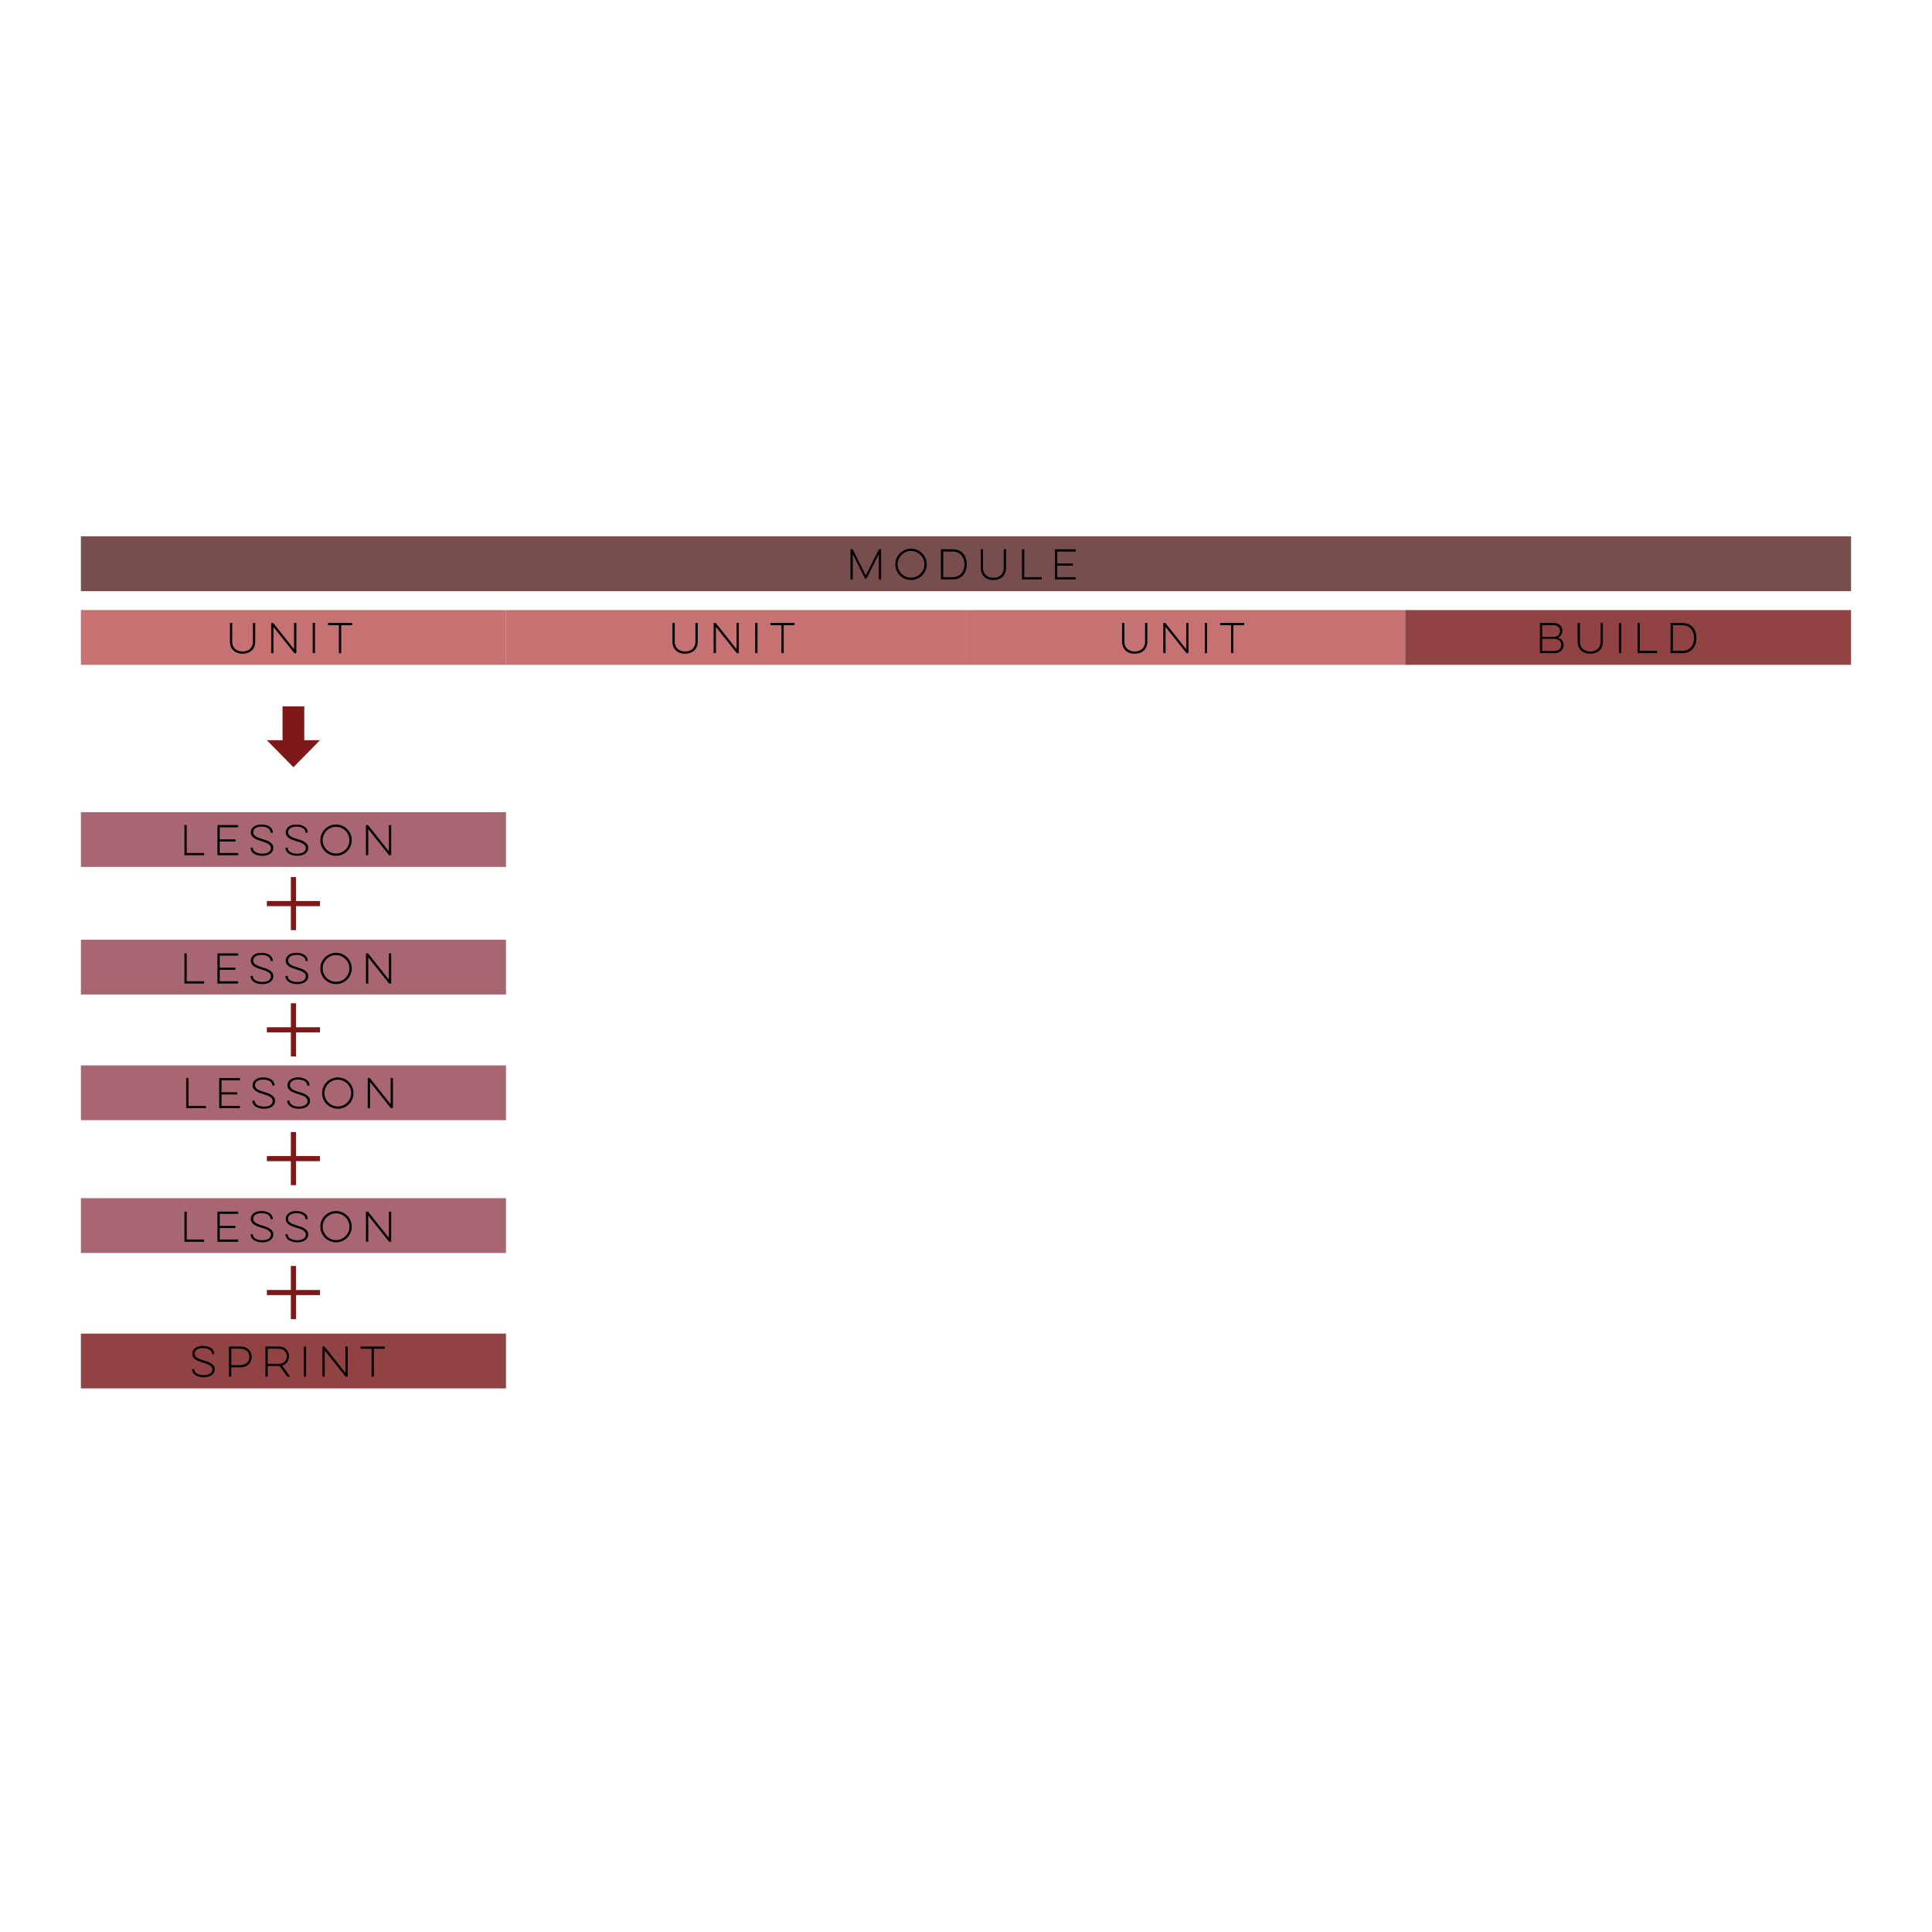 <svg width="1074" height="1074" viewBox="0 0 1074 1074" fill="none" xmlns="http://www.w3.org/2000/svg">
<g id="lambda 1">
<g id="Module">
<g id="Module1">
<path id="Vector" d="M1029 298.162H44.968V328.618H1029V298.162Z" fill="#774D4D"/>
</g>
<g id="Group">
<g id="Group_2">
<path id="Vector_2" d="M472.792 322.094V305.34H473.995L481.298 319.861L488.601 305.34H489.804V322.094H488.537V308.004L481.728 321.557H480.847L474.059 308.047V322.094H472.792Z" fill="black"/>
</g>
<g id="Group_3">
<path id="Vector_3" d="M497.702 313.712C497.702 312.509 497.938 311.37 498.389 310.318C498.84 309.265 499.463 308.363 500.258 307.568C501.053 306.774 501.976 306.151 503.05 305.7C504.103 305.249 505.241 305.012 506.444 305.012C507.647 305.012 508.785 305.249 509.838 305.7C510.89 306.151 511.814 306.774 512.609 307.568C513.404 308.363 514.027 309.265 514.478 310.318C514.929 311.37 515.165 312.509 515.165 313.712C515.165 314.915 514.929 316.053 514.478 317.106C514.027 318.158 513.404 319.082 512.609 319.876C511.814 320.65 510.89 321.273 509.838 321.724C508.785 322.175 507.647 322.411 506.444 322.411C505.241 322.411 504.103 322.175 503.05 321.724C501.976 321.273 501.053 320.65 500.258 319.876C499.463 319.082 498.84 318.158 498.389 317.106C497.938 316.053 497.702 314.915 497.702 313.712ZM498.991 313.712C498.991 314.743 499.184 315.709 499.57 316.612C499.979 317.514 500.516 318.308 501.181 318.974C501.847 319.64 502.642 320.177 503.544 320.564C504.446 320.95 505.413 321.144 506.444 321.144C507.454 321.144 508.42 320.95 509.322 320.564C510.225 320.177 511.019 319.64 511.685 318.974C512.351 318.308 512.888 317.514 513.296 316.612C513.683 315.709 513.876 314.743 513.876 313.712C513.876 312.702 513.683 311.736 513.296 310.833C512.888 309.931 512.351 309.136 511.685 308.471C511.019 307.805 510.225 307.268 509.322 306.86C508.42 306.473 507.454 306.28 506.444 306.28C505.413 306.28 504.446 306.473 503.544 306.86C502.642 307.268 501.847 307.805 501.181 308.471C500.516 309.136 499.979 309.931 499.57 310.833C499.184 311.736 498.991 312.702 498.991 313.712Z" fill="black"/>
</g>
<g id="Group_4">
<path id="Vector_4" d="M523.07 305.34H529.622C530.889 305.34 532.027 305.555 532.994 305.984C533.961 306.436 534.777 307.016 535.443 307.767C536.087 308.541 536.581 309.421 536.903 310.431C537.247 311.44 537.419 312.536 537.419 313.717C537.419 314.899 537.247 315.994 536.903 317.025C536.581 318.035 536.087 318.915 535.443 319.667C534.777 320.419 533.961 321.02 532.994 321.45C532.027 321.88 530.889 322.094 529.622 322.094H523.07V305.34ZM524.338 306.586V320.849H529.557C530.61 320.849 531.555 320.655 532.371 320.29C533.187 319.925 533.875 319.431 534.433 318.787C534.992 318.164 535.421 317.412 535.722 316.531C536.001 315.672 536.152 314.727 536.152 313.717C536.152 312.708 536.001 311.763 535.722 310.882C535.421 310.023 534.992 309.271 534.433 308.648C533.875 308.004 533.187 307.488 532.371 307.123C531.555 306.758 530.61 306.586 529.557 306.586H524.338Z" fill="black"/>
</g>
<g id="Group_5">
<path id="Vector_5" d="M559.242 305.34V315.758C559.242 316.703 559.092 317.584 558.791 318.4C558.49 319.195 558.039 319.904 557.459 320.483C556.858 321.085 556.127 321.557 555.247 321.901C554.366 322.245 553.356 322.417 552.218 322.417C551.079 322.417 550.07 322.245 549.189 321.901C548.309 321.557 547.578 321.085 546.998 320.483C546.397 319.904 545.946 319.195 545.645 318.4C545.344 317.584 545.194 316.703 545.194 315.758V305.34H546.461V315.715C546.461 316.51 546.59 317.219 546.848 317.884C547.084 318.55 547.449 319.13 547.943 319.624C548.437 320.118 549.039 320.483 549.748 320.763C550.457 321.042 551.294 321.171 552.218 321.171C553.163 321.171 554.001 321.042 554.71 320.763C555.418 320.483 556.02 320.118 556.492 319.624C556.986 319.13 557.352 318.55 557.609 317.884C557.846 317.219 557.975 316.51 557.975 315.715V305.34H559.242Z" fill="black"/>
</g>
<g id="Group_6">
<path id="Vector_6" d="M568.104 305.34H569.372V320.849H579.059V322.094H568.104V305.34Z" fill="black"/>
</g>
<g id="Group_7">
<path id="Vector_7" d="M586.459 305.34H597.972V306.586H587.726V313.266H596.447V314.469H587.726V320.849H597.972V322.094H586.459V305.34Z" fill="black"/>
</g>
</g>
</g>
<g id="ModuleBD">
<g id="Unit">
<path id="Vector_8" d="M281.262 339.132H44.968V369.588H281.262V339.132Z" fill="#C77272"/>
</g>
<g id="Group_8">
<g id="Group_9">
<path id="Vector_9" d="M141.874 346.31V356.728C141.874 357.673 141.723 358.554 141.423 359.37C141.122 360.165 140.671 360.873 140.091 361.453C139.49 362.055 138.759 362.527 137.879 362.871C136.998 363.215 135.988 363.387 134.85 363.387C133.711 363.387 132.702 363.215 131.821 362.871C130.941 362.527 130.21 362.055 129.63 361.453C129.029 360.873 128.578 360.165 128.277 359.37C127.976 358.554 127.826 357.673 127.826 356.728V346.31H129.093V356.685C129.093 357.48 129.222 358.188 129.48 358.854C129.716 359.52 130.081 360.1 130.575 360.594C131.069 361.088 131.671 361.453 132.38 361.733C133.089 362.012 133.926 362.141 134.85 362.141C135.795 362.141 136.633 362.012 137.342 361.733C138.05 361.453 138.652 361.088 139.124 360.594C139.618 360.1 139.984 359.52 140.241 358.854C140.478 358.188 140.607 357.48 140.607 356.685V346.31H141.874Z" fill="black"/>
</g>
<g id="Group_10">
<path id="Vector_10" d="M150.736 363.064V346.31H151.875L163.474 360.895V346.31H164.741V363.064H163.603L152.004 348.501V363.064H150.736Z" fill="black"/>
</g>
<g id="Group_11">
<path id="Vector_11" d="M175.111 346.31H173.843V363.064H175.111V346.31Z" fill="black"/>
</g>
<g id="Group_12">
<path id="Vector_12" d="M182.365 346.31H195.726V347.556H189.668V363.064H188.401V347.556H182.365V346.31Z" fill="black"/>
</g>
</g>
<g id="Unit1">
<path id="Vector_13" d="M536.972 339.132H281.25V369.588H536.972V339.132Z" fill="#C77272"/>
</g>
<g id="Group_13">
<g id="Group_14">
<path id="Vector_14" d="M387.857 346.31V356.728C387.857 357.673 387.706 358.554 387.406 359.37C387.105 360.165 386.654 360.873 386.074 361.453C385.473 362.055 384.742 362.527 383.862 362.871C382.981 363.215 381.971 363.387 380.833 363.387C379.694 363.387 378.685 363.215 377.804 362.871C376.923 362.527 376.193 362.055 375.613 361.453C375.012 360.873 374.561 360.165 374.26 359.37C373.959 358.554 373.809 357.673 373.809 356.728V346.31H375.076V356.685C375.076 357.48 375.205 358.188 375.463 358.854C375.699 359.52 376.064 360.1 376.558 360.594C377.052 361.088 377.654 361.453 378.363 361.733C379.071 362.012 379.909 362.141 380.833 362.141C381.778 362.141 382.616 362.012 383.325 361.733C384.033 361.453 384.635 361.088 385.107 360.594C385.601 360.1 385.967 359.52 386.224 358.854C386.461 358.188 386.589 357.48 386.589 356.685V346.31H387.857Z" fill="black"/>
</g>
<g id="Group_15">
<path id="Vector_15" d="M396.719 363.064V346.31H397.858L409.457 360.895V346.31H410.724V363.064H409.586L397.987 348.501V363.064H396.719Z" fill="black"/>
</g>
<g id="Group_16">
<path id="Vector_16" d="M421.094 346.31H419.826V363.064H421.094V346.31Z" fill="black"/>
</g>
<g id="Group_17">
<path id="Vector_17" d="M428.348 346.31H441.709V347.556H435.651V363.064H434.384V347.556H428.348V346.31Z" fill="black"/>
</g>
</g>
<g id="Unit2">
<path id="Vector_18" d="M781.17 339.132H537V369.588H781.17V339.132Z" fill="#C77272"/>
</g>
<g id="Group_18">
<g id="Group_19">
<path id="Vector_19" d="M637.806 346.31V356.728C637.806 357.673 637.655 358.554 637.355 359.37C637.054 360.165 636.603 360.873 636.023 361.453C635.421 362.055 634.691 362.527 633.81 362.871C632.93 363.215 631.92 363.387 630.782 363.387C629.643 363.387 628.634 363.215 627.753 362.871C626.872 362.527 626.142 362.055 625.562 361.453C624.961 360.873 624.51 360.165 624.209 359.37C623.908 358.554 623.758 357.673 623.758 356.728V346.31H625.025V356.685C625.025 357.48 625.154 358.188 625.412 358.854C625.648 359.52 626.013 360.1 626.507 360.594C627.001 361.088 627.603 361.453 628.312 361.733C629.02 362.012 629.858 362.141 630.782 362.141C631.727 362.141 632.565 362.012 633.273 361.733C633.982 361.453 634.584 361.088 635.056 360.594C635.55 360.1 635.915 359.52 636.173 358.854C636.409 358.188 636.538 357.48 636.538 356.685V346.31H637.806Z" fill="black"/>
</g>
<g id="Group_20">
<path id="Vector_20" d="M646.668 363.064V346.31H647.807L659.406 360.895V346.31H660.673V363.064H659.535L647.935 348.501V363.064H646.668Z" fill="black"/>
</g>
<g id="Group_21">
<path id="Vector_21" d="M671.042 346.31H669.775V363.064H671.042V346.31Z" fill="black"/>
</g>
<g id="Group_22">
<path id="Vector_22" d="M678.297 346.31H691.657V347.556H685.6V363.064H684.333V347.556H678.297V346.31Z" fill="black"/>
</g>
</g>
<g id="Unit3">
<path id="Vector_23" d="M1028.99 339.132H781.148V369.588H1028.99V339.132Z" fill="#914242"/>
</g>
<g id="Group_23">
<g id="Group_24">
<path id="Vector_24" d="M856.04 346.31H863.601C864.418 346.31 865.126 346.417 865.749 346.675C866.351 346.911 866.866 347.212 867.274 347.599C867.683 348.007 868.005 348.458 868.22 348.973C868.413 349.51 868.52 350.047 868.52 350.627C868.52 351.508 868.284 352.281 867.833 352.969C867.382 353.656 866.759 354.172 865.986 354.494C866.974 354.795 867.768 355.31 868.348 356.04C868.928 356.792 869.208 357.63 869.208 358.596C869.208 359.198 869.1 359.778 868.864 360.315C868.628 360.852 868.305 361.324 867.897 361.733C867.468 362.141 866.952 362.463 866.351 362.699C865.749 362.935 865.083 363.064 864.332 363.064H856.04V346.31ZM857.308 355.117V361.883H864.224C864.804 361.883 865.32 361.797 865.771 361.604C866.222 361.41 866.609 361.174 866.931 360.852C867.253 360.53 867.489 360.165 867.661 359.756C867.833 359.348 867.919 358.919 867.919 358.468C867.919 358.017 867.833 357.608 867.661 357.2C867.489 356.792 867.253 356.448 866.931 356.126C866.609 355.826 866.222 355.589 865.771 355.396C865.32 355.203 864.804 355.117 864.224 355.117H857.308ZM857.308 347.513V354.043H863.881C864.396 354.043 864.869 353.957 865.277 353.763C865.685 353.592 866.029 353.355 866.329 353.033C866.609 352.732 866.845 352.389 866.995 351.981C867.146 351.594 867.231 351.186 867.231 350.756C867.231 350.327 867.146 349.919 866.995 349.532C866.845 349.145 866.609 348.802 866.308 348.501C865.986 348.2 865.599 347.964 865.148 347.771C864.697 347.599 864.16 347.513 863.537 347.513H857.308Z" fill="black"/>
</g>
<g id="Group_25">
<path id="Vector_25" d="M891.065 346.31V356.728C891.065 357.673 890.915 358.554 890.614 359.37C890.313 360.165 889.862 360.873 889.282 361.453C888.681 362.055 887.95 362.527 887.07 362.871C886.189 363.215 885.179 363.387 884.041 363.387C882.903 363.387 881.893 363.215 881.012 362.871C880.132 362.527 879.401 362.055 878.821 361.453C878.22 360.873 877.769 360.165 877.468 359.37C877.167 358.554 877.017 357.673 877.017 356.728V346.31H878.284V356.685C878.284 357.48 878.413 358.188 878.671 358.854C878.907 359.52 879.272 360.1 879.766 360.594C880.261 361.088 880.862 361.453 881.571 361.733C882.28 362.012 883.117 362.141 884.041 362.141C884.986 362.141 885.824 362.012 886.533 361.733C887.242 361.453 887.843 361.088 888.316 360.594C888.81 360.1 889.175 359.52 889.432 358.854C889.669 358.188 889.798 357.48 889.798 356.685V346.31H891.065Z" fill="black"/>
</g>
<g id="Group_26">
<path id="Vector_26" d="M901.227 346.31H899.96V363.064H901.227V346.31Z" fill="black"/>
</g>
<g id="Group_27">
<path id="Vector_27" d="M910.285 346.31H911.552V361.818H921.239V363.064H910.285V346.31Z" fill="black"/>
</g>
<g id="Group_28">
<path id="Vector_28" d="M928.672 346.31H935.223C936.491 346.31 937.629 346.525 938.596 346.954C939.562 347.405 940.378 347.985 941.044 348.737C941.689 349.51 942.183 350.391 942.505 351.401C942.849 352.41 943.02 353.506 943.02 354.687C943.02 355.869 942.849 356.964 942.505 357.995C942.183 359.005 941.689 359.885 941.044 360.637C940.378 361.389 939.562 361.99 938.596 362.42C937.629 362.85 936.491 363.064 935.223 363.064H928.672V346.31ZM929.939 347.556V361.818H935.159C936.211 361.818 937.156 361.625 937.973 361.26C938.789 360.895 939.476 360.401 940.035 359.756C940.593 359.133 941.023 358.382 941.324 357.501C941.603 356.642 941.753 355.697 941.753 354.687C941.753 353.678 941.603 352.732 941.324 351.852C941.023 350.993 940.593 350.241 940.035 349.618C939.476 348.973 938.789 348.458 937.973 348.093C937.156 347.728 936.211 347.556 935.159 347.556H929.939Z" fill="black"/>
</g>
</g>
</g>
<g id="UnitBD">
<g id="Unit4">
<path id="Vector_29" d="M281.262 451.488H44.968V481.943H281.262V451.488Z" fill="#A76672"/>
</g>
<g id="Unit5">
<path id="Vector_30" d="M281.262 741.358H44.968V771.813H281.262V741.358Z" fill="#914242"/>
</g>
<g id="Unit6">
<path id="Vector_31" d="M281.262 522.382H44.968V552.838H281.262V522.382Z" fill="#A76672"/>
</g>
<g id="Add">
<path id="Vector_32" fill-rule="evenodd" clip-rule="evenodd" d="M148.344 500.88H161.682V487.541H164.54V500.88H177.879V503.738H164.54V517.076H161.682V503.738H148.344V500.88Z" fill="#7F1919"/>
</g>
<g id="Unit7">
<path id="Vector_33" d="M281.262 592.26H44.968V622.716H281.262V592.26Z" fill="#A76672"/>
</g>
<g id="Add1">
<path id="Vector_34" fill-rule="evenodd" clip-rule="evenodd" d="M148.344 571.053H161.682V557.714H164.54V571.053H177.879V573.911H164.54V587.249H161.682V573.911H148.344V571.053Z" fill="#7F1919"/>
</g>
<g id="Unit8">
<path id="Vector_35" d="M281.262 666.071H44.968V696.527H281.262V666.071Z" fill="#A76672"/>
</g>
<g id="Add2">
<path id="Vector_36" fill-rule="evenodd" clip-rule="evenodd" d="M148.344 642.635H161.682V629.297H164.54V642.635H177.879V645.493H164.54V658.832H161.682V645.493H148.344V642.635Z" fill="#7F1919"/>
</g>
<g id="Add3">
<path id="Vector_37" fill-rule="evenodd" clip-rule="evenodd" d="M148.344 717.102H161.682V703.764H164.54V717.102H177.879V719.96H164.54V733.299H161.682V719.96H148.344V717.102Z" fill="#7F1919"/>
</g>
<g id="Forward  small">
<path id="Vector_38" d="M163.107 426.519L177.875 411.483H169.148V392.688H157.066V411.483H148.34L163.107 426.519Z" fill="#7F1919"/>
</g>
<g id="Group_29">
<g id="Group_30">
<path id="Vector_39" d="M102.523 458.666H103.79V474.174H113.478V475.42H102.523V458.666Z" fill="black"/>
</g>
<g id="Group_31">
<path id="Vector_40" d="M120.877 458.666H132.391V459.911H122.145V466.592H130.866V467.795H122.145V474.174H132.391V475.42H120.877V458.666Z" fill="black"/>
</g>
<g id="Group_32">
<path id="Vector_41" d="M140.543 471.226V471.312C140.543 471.784 140.672 472.214 140.908 472.601C141.145 473.009 141.51 473.352 141.961 473.632C142.412 473.911 142.971 474.147 143.615 474.319C144.259 474.469 144.99 474.555 145.806 474.555C147.374 474.555 148.555 474.255 149.372 473.675C150.188 473.095 150.596 472.343 150.596 471.441C150.596 470.904 150.467 470.431 150.188 470.044C149.909 469.658 149.522 469.314 149.049 469.035C148.577 468.756 148.018 468.498 147.395 468.262C146.773 468.047 146.107 467.832 145.398 467.617C144.71 467.402 144.023 467.166 143.314 466.908C142.605 466.672 141.982 466.35 141.403 465.985C140.823 465.62 140.35 465.169 139.985 464.653C139.62 464.116 139.426 463.472 139.426 462.72C139.426 462.054 139.555 461.452 139.856 460.915C140.135 460.378 140.522 459.927 141.037 459.541C141.553 459.154 142.176 458.853 142.928 458.639C143.658 458.445 144.474 458.338 145.376 458.338C146.3 458.338 147.138 458.445 147.911 458.66C148.684 458.875 149.35 459.176 149.909 459.562C150.446 459.949 150.875 460.4 151.197 460.937C151.498 461.474 151.648 462.054 151.648 462.677V462.87H150.403V462.763C150.403 462.29 150.295 461.861 150.059 461.452C149.823 461.066 149.5 460.722 149.071 460.443C148.62 460.164 148.104 459.927 147.481 459.756C146.837 459.605 146.15 459.519 145.376 459.519C143.873 459.519 142.734 459.82 141.94 460.4C141.145 460.98 140.758 461.732 140.758 462.634C140.758 463.171 140.887 463.643 141.166 464.009C141.424 464.374 141.789 464.717 142.24 464.997C142.691 465.276 143.228 465.534 143.83 465.748C144.431 465.963 145.076 466.178 145.763 466.393C146.429 466.586 147.138 466.822 147.868 467.059C148.598 467.317 149.264 467.639 149.866 468.025C150.467 468.391 150.961 468.842 151.369 469.379C151.756 469.916 151.949 470.581 151.949 471.376C151.949 472.042 151.799 472.622 151.498 473.159C151.219 473.696 150.811 474.169 150.274 474.534C149.737 474.92 149.092 475.221 148.341 475.414C147.589 475.629 146.73 475.737 145.806 475.737C144.839 475.737 143.98 475.629 143.164 475.414C142.391 475.2 141.703 474.899 141.123 474.512C140.543 474.126 140.114 473.675 139.792 473.138C139.469 472.601 139.297 472.021 139.297 471.398V471.226H140.543Z" fill="black"/>
</g>
<g id="Group_33">
<path id="Vector_42" d="M159.947 471.226V471.312C159.947 471.784 160.076 472.214 160.312 472.601C160.548 473.009 160.913 473.352 161.364 473.632C161.815 473.911 162.374 474.147 163.018 474.319C163.663 474.469 164.393 474.555 165.209 474.555C166.777 474.555 167.959 474.255 168.775 473.675C169.591 473.095 169.999 472.343 169.999 471.441C169.999 470.904 169.87 470.431 169.591 470.044C169.312 469.658 168.925 469.314 168.453 469.035C167.98 468.756 167.422 468.498 166.799 468.262C166.176 468.047 165.51 467.832 164.801 467.617C164.114 467.402 163.426 467.166 162.718 466.908C162.009 466.672 161.386 466.35 160.806 465.985C160.226 465.62 159.753 465.169 159.388 464.653C159.023 464.116 158.83 463.472 158.83 462.72C158.83 462.054 158.959 461.452 159.259 460.915C159.539 460.378 159.925 459.927 160.441 459.541C160.956 459.154 161.579 458.853 162.331 458.639C163.061 458.445 163.877 458.338 164.78 458.338C165.703 458.338 166.541 458.445 167.314 458.66C168.088 458.875 168.753 459.176 169.312 459.562C169.849 459.949 170.279 460.4 170.601 460.937C170.901 461.474 171.052 462.054 171.052 462.677V462.87H169.806V462.763C169.806 462.29 169.699 461.861 169.462 461.452C169.226 461.066 168.904 460.722 168.474 460.443C168.023 460.164 167.508 459.927 166.885 459.756C166.24 459.605 165.553 459.519 164.78 459.519C163.276 459.519 162.138 459.82 161.343 460.4C160.548 460.98 160.161 461.732 160.161 462.634C160.161 463.171 160.29 463.643 160.57 464.009C160.827 464.374 161.192 464.717 161.644 464.997C162.095 465.276 162.632 465.534 163.233 465.748C163.835 465.963 164.479 466.178 165.166 466.393C165.832 466.586 166.541 466.822 167.271 467.059C168.002 467.317 168.668 467.639 169.269 468.025C169.87 468.391 170.364 468.842 170.773 469.379C171.159 469.916 171.353 470.581 171.353 471.376C171.353 472.042 171.202 472.622 170.901 473.159C170.622 473.696 170.214 474.169 169.677 474.534C169.14 474.92 168.496 475.221 167.744 475.414C166.992 475.629 166.133 475.737 165.209 475.737C164.243 475.737 163.383 475.629 162.567 475.414C161.794 475.2 161.107 474.899 160.527 474.512C159.947 474.126 159.517 473.675 159.195 473.138C158.873 472.601 158.701 472.021 158.701 471.398V471.226H159.947Z" fill="black"/>
</g>
<g id="Group_34">
<path id="Vector_43" d="M178.071 467.037C178.071 465.834 178.308 464.696 178.759 463.643C179.21 462.591 179.833 461.689 180.627 460.894C181.422 460.099 182.346 459.476 183.42 459.025C184.472 458.574 185.611 458.338 186.814 458.338C188.017 458.338 189.155 458.574 190.208 459.025C191.26 459.476 192.184 460.099 192.978 460.894C193.773 461.689 194.396 462.591 194.847 463.643C195.298 464.696 195.535 465.834 195.535 467.037C195.535 468.24 195.298 469.379 194.847 470.431C194.396 471.484 193.773 472.407 192.978 473.202C192.184 473.975 191.26 474.598 190.208 475.049C189.155 475.5 188.017 475.737 186.814 475.737C185.611 475.737 184.472 475.5 183.42 475.049C182.346 474.598 181.422 473.975 180.627 473.202C179.833 472.407 179.21 471.484 178.759 470.431C178.308 469.379 178.071 468.24 178.071 467.037ZM179.36 467.037C179.36 468.068 179.553 469.035 179.94 469.937C180.348 470.839 180.885 471.634 181.551 472.3C182.217 472.966 183.012 473.503 183.914 473.889C184.816 474.276 185.783 474.469 186.814 474.469C187.823 474.469 188.79 474.276 189.692 473.889C190.594 473.503 191.389 472.966 192.055 472.3C192.721 471.634 193.258 470.839 193.666 469.937C194.052 469.035 194.246 468.068 194.246 467.037C194.246 466.028 194.052 465.061 193.666 464.159C193.258 463.257 192.721 462.462 192.055 461.796C191.389 461.13 190.594 460.593 189.692 460.185C188.79 459.799 187.823 459.605 186.814 459.605C185.783 459.605 184.816 459.799 183.914 460.185C183.012 460.593 182.217 461.13 181.551 461.796C180.885 462.462 180.348 463.257 179.94 464.159C179.553 465.061 179.36 466.028 179.36 467.037Z" fill="black"/>
</g>
<g id="Group_35">
<path id="Vector_44" d="M203.44 475.42V458.666H204.578L216.178 473.251V458.666H217.445V475.42H216.306L204.707 460.857V475.42H203.44Z" fill="black"/>
</g>
</g>
<g id="Group_36">
<g id="Group_37">
<path id="Vector_45" d="M102.523 529.986H103.79V545.495H113.478V546.74H102.523V529.986Z" fill="black"/>
</g>
<g id="Group_38">
<path id="Vector_46" d="M120.877 529.986H132.391V531.232H122.145V537.912H130.866V539.115H122.145V545.495H132.391V546.74H120.877V529.986Z" fill="black"/>
</g>
<g id="Group_39">
<path id="Vector_47" d="M140.543 542.546V542.632C140.543 543.105 140.672 543.534 140.908 543.921C141.145 544.329 141.51 544.673 141.961 544.952C142.412 545.231 142.971 545.467 143.615 545.639C144.259 545.79 144.99 545.876 145.806 545.876C147.374 545.876 148.555 545.575 149.372 544.995C150.188 544.415 150.596 543.663 150.596 542.761C150.596 542.224 150.467 541.751 150.188 541.365C149.909 540.978 149.522 540.634 149.049 540.355C148.577 540.076 148.018 539.818 147.395 539.582C146.773 539.367 146.107 539.152 145.398 538.938C144.71 538.723 144.023 538.486 143.314 538.229C142.605 537.992 141.982 537.67 141.403 537.305C140.823 536.94 140.35 536.489 139.985 535.973C139.62 535.436 139.426 534.792 139.426 534.04C139.426 533.374 139.555 532.773 139.856 532.236C140.135 531.699 140.522 531.248 141.037 530.861C141.553 530.474 142.176 530.174 142.928 529.959C143.658 529.766 144.474 529.658 145.376 529.658C146.3 529.658 147.138 529.766 147.911 529.98C148.684 530.195 149.35 530.496 149.909 530.883C150.446 531.269 150.875 531.72 151.197 532.257C151.498 532.794 151.648 533.374 151.648 533.997V534.19H150.403V534.083C150.403 533.611 150.295 533.181 150.059 532.773C149.823 532.386 149.5 532.042 149.071 531.763C148.62 531.484 148.104 531.248 147.481 531.076C146.837 530.926 146.15 530.84 145.376 530.84C143.873 530.84 142.734 531.14 141.94 531.72C141.145 532.3 140.758 533.052 140.758 533.954C140.758 534.491 140.887 534.964 141.166 535.329C141.424 535.694 141.789 536.038 142.24 536.317C142.691 536.596 143.228 536.854 143.83 537.069C144.431 537.284 145.076 537.498 145.763 537.713C146.429 537.907 147.138 538.143 147.868 538.379C148.598 538.637 149.264 538.959 149.866 539.346C150.467 539.711 150.961 540.162 151.369 540.699C151.756 541.236 151.949 541.902 151.949 542.697C151.949 543.362 151.799 543.942 151.498 544.479C151.219 545.016 150.811 545.489 150.274 545.854C149.737 546.241 149.092 546.541 148.341 546.735C147.589 546.95 146.73 547.057 145.806 547.057C144.839 547.057 143.98 546.95 143.164 546.735C142.391 546.52 141.703 546.219 141.123 545.833C140.543 545.446 140.114 544.995 139.792 544.458C139.469 543.921 139.297 543.341 139.297 542.718V542.546H140.543Z" fill="black"/>
</g>
<g id="Group_40">
<path id="Vector_48" d="M159.947 542.546V542.632C159.947 543.105 160.076 543.534 160.312 543.921C160.548 544.329 160.913 544.673 161.364 544.952C161.815 545.231 162.374 545.467 163.018 545.639C163.663 545.79 164.393 545.876 165.209 545.876C166.777 545.876 167.959 545.575 168.775 544.995C169.591 544.415 169.999 543.663 169.999 542.761C169.999 542.224 169.87 541.751 169.591 541.365C169.312 540.978 168.925 540.634 168.453 540.355C167.98 540.076 167.422 539.818 166.799 539.582C166.176 539.367 165.51 539.152 164.801 538.938C164.114 538.723 163.426 538.486 162.718 538.229C162.009 537.992 161.386 537.67 160.806 537.305C160.226 536.94 159.753 536.489 159.388 535.973C159.023 535.436 158.83 534.792 158.83 534.04C158.83 533.374 158.959 532.773 159.259 532.236C159.539 531.699 159.925 531.248 160.441 530.861C160.956 530.474 161.579 530.174 162.331 529.959C163.061 529.766 163.877 529.658 164.78 529.658C165.703 529.658 166.541 529.766 167.314 529.98C168.088 530.195 168.753 530.496 169.312 530.883C169.849 531.269 170.279 531.72 170.601 532.257C170.901 532.794 171.052 533.374 171.052 533.997V534.19H169.806V534.083C169.806 533.611 169.699 533.181 169.462 532.773C169.226 532.386 168.904 532.042 168.474 531.763C168.023 531.484 167.508 531.248 166.885 531.076C166.24 530.926 165.553 530.84 164.78 530.84C163.276 530.84 162.138 531.14 161.343 531.72C160.548 532.3 160.161 533.052 160.161 533.954C160.161 534.491 160.29 534.964 160.57 535.329C160.827 535.694 161.192 536.038 161.644 536.317C162.095 536.596 162.632 536.854 163.233 537.069C163.835 537.284 164.479 537.498 165.166 537.713C165.832 537.907 166.541 538.143 167.271 538.379C168.002 538.637 168.668 538.959 169.269 539.346C169.87 539.711 170.364 540.162 170.773 540.699C171.159 541.236 171.353 541.902 171.353 542.697C171.353 543.362 171.202 543.942 170.901 544.479C170.622 545.016 170.214 545.489 169.677 545.854C169.14 546.241 168.496 546.541 167.744 546.735C166.992 546.95 166.133 547.057 165.209 547.057C164.243 547.057 163.383 546.95 162.567 546.735C161.794 546.52 161.107 546.219 160.527 545.833C159.947 545.446 159.517 544.995 159.195 544.458C158.873 543.921 158.701 543.341 158.701 542.718V542.546H159.947Z" fill="black"/>
</g>
<g id="Group_41">
<path id="Vector_49" d="M178.071 538.358C178.071 537.155 178.308 536.016 178.759 534.964C179.21 533.911 179.833 533.009 180.627 532.214C181.422 531.42 182.346 530.797 183.42 530.346C184.472 529.894 185.611 529.658 186.814 529.658C188.017 529.658 189.155 529.894 190.208 530.346C191.26 530.797 192.184 531.42 192.978 532.214C193.773 533.009 194.396 533.911 194.847 534.964C195.298 536.016 195.535 537.155 195.535 538.358C195.535 539.56 195.298 540.699 194.847 541.751C194.396 542.804 193.773 543.728 192.978 544.522C192.184 545.296 191.26 545.919 190.208 546.37C189.155 546.821 188.017 547.057 186.814 547.057C185.611 547.057 184.472 546.821 183.42 546.37C182.346 545.919 181.422 545.296 180.627 544.522C179.833 543.728 179.21 542.804 178.759 541.751C178.308 540.699 178.071 539.56 178.071 538.358ZM179.36 538.358C179.36 539.389 179.553 540.355 179.94 541.257C180.348 542.16 180.885 542.954 181.551 543.62C182.217 544.286 183.012 544.823 183.914 545.21C184.816 545.596 185.783 545.79 186.814 545.79C187.823 545.79 188.79 545.596 189.692 545.21C190.594 544.823 191.389 544.286 192.055 543.62C192.721 542.954 193.258 542.16 193.666 541.257C194.052 540.355 194.246 539.389 194.246 538.358C194.246 537.348 194.052 536.381 193.666 535.479C193.258 534.577 192.721 533.782 192.055 533.116C191.389 532.451 190.594 531.914 189.692 531.505C188.79 531.119 187.823 530.926 186.814 530.926C185.783 530.926 184.816 531.119 183.914 531.505C183.012 531.914 182.217 532.451 181.551 533.116C180.885 533.782 180.348 534.577 179.94 535.479C179.553 536.381 179.36 537.348 179.36 538.358Z" fill="black"/>
</g>
<g id="Group_42">
<path id="Vector_50" d="M203.44 546.74V529.986H204.578L216.178 544.571V529.986H217.445V546.74H216.306L204.707 532.177V546.74H203.44Z" fill="black"/>
</g>
</g>
<g id="Group_43">
<g id="Group_44">
<path id="Vector_51" d="M103.506 599.274H104.774V614.783H114.461V616.029H103.506V599.274Z" fill="black"/>
</g>
<g id="Group_45">
<path id="Vector_52" d="M121.861 599.274H133.374V600.52H123.128V607.2H131.849V608.403H123.128V614.783H133.374V616.029H121.861V599.274Z" fill="black"/>
</g>
<g id="Group_46">
<path id="Vector_53" d="M141.527 611.834V611.92C141.527 612.393 141.655 612.822 141.892 613.209C142.128 613.617 142.493 613.961 142.944 614.24C143.395 614.519 143.954 614.756 144.598 614.928C145.243 615.078 145.973 615.164 146.789 615.164C148.357 615.164 149.539 614.863 150.355 614.283C151.171 613.703 151.579 612.951 151.579 612.049C151.579 611.512 151.45 611.04 151.171 610.653C150.892 610.266 150.505 609.923 150.033 609.643C149.56 609.364 149.002 609.106 148.379 608.87C147.756 608.655 147.09 608.441 146.381 608.226C145.694 608.011 145.006 607.775 144.298 607.517C143.589 607.281 142.966 606.958 142.386 606.593C141.806 606.228 141.333 605.777 140.968 605.262C140.603 604.725 140.41 604.08 140.41 603.328C140.41 602.662 140.539 602.061 140.839 601.524C141.118 600.987 141.505 600.536 142.021 600.149C142.536 599.763 143.159 599.462 143.911 599.247C144.641 599.054 145.457 598.946 146.36 598.946C147.283 598.946 148.121 599.054 148.894 599.269C149.668 599.483 150.333 599.784 150.892 600.171C151.429 600.557 151.858 601.008 152.181 601.545C152.481 602.082 152.632 602.662 152.632 603.285V603.479H151.386V603.371C151.386 602.899 151.279 602.469 151.042 602.061C150.806 601.674 150.484 601.331 150.054 601.051C149.603 600.772 149.088 600.536 148.465 600.364C147.82 600.214 147.133 600.128 146.36 600.128C144.856 600.128 143.718 600.429 142.923 601.008C142.128 601.588 141.741 602.34 141.741 603.242C141.741 603.779 141.87 604.252 142.15 604.617C142.407 604.982 142.772 605.326 143.224 605.605C143.675 605.884 144.212 606.142 144.813 606.357C145.414 606.572 146.059 606.787 146.746 607.001C147.412 607.195 148.121 607.431 148.851 607.667C149.582 607.925 150.247 608.247 150.849 608.634C151.45 608.999 151.944 609.45 152.353 609.987C152.739 610.524 152.932 611.19 152.932 611.985C152.932 612.651 152.782 613.231 152.481 613.768C152.202 614.305 151.794 614.777 151.257 615.142C150.72 615.529 150.076 615.83 149.324 616.023C148.572 616.238 147.713 616.345 146.789 616.345C145.823 616.345 144.963 616.238 144.147 616.023C143.374 615.808 142.687 615.507 142.107 615.121C141.527 614.734 141.097 614.283 140.775 613.746C140.453 613.209 140.281 612.629 140.281 612.006V611.834H141.527Z" fill="black"/>
</g>
<g id="Group_47">
<path id="Vector_54" d="M160.93 611.834V611.92C160.93 612.393 161.059 612.822 161.295 613.209C161.531 613.617 161.897 613.961 162.348 614.24C162.799 614.519 163.357 614.756 164.002 614.928C164.646 615.078 165.376 615.164 166.193 615.164C167.761 615.164 168.942 614.863 169.758 614.283C170.574 613.703 170.983 612.951 170.983 612.049C170.983 611.512 170.854 611.04 170.574 610.653C170.295 610.266 169.909 609.923 169.436 609.643C168.963 609.364 168.405 609.106 167.782 608.87C167.159 608.655 166.493 608.441 165.784 608.226C165.097 608.011 164.41 607.775 163.701 607.517C162.992 607.281 162.369 606.958 161.789 606.593C161.209 606.228 160.737 605.777 160.371 605.262C160.006 604.725 159.813 604.08 159.813 603.328C159.813 602.662 159.942 602.061 160.243 601.524C160.522 600.987 160.908 600.536 161.424 600.149C161.94 599.763 162.562 599.462 163.314 599.247C164.045 599.054 164.861 598.946 165.763 598.946C166.687 598.946 167.524 599.054 168.298 599.269C169.071 599.483 169.737 599.784 170.295 600.171C170.832 600.557 171.262 601.008 171.584 601.545C171.885 602.082 172.035 602.662 172.035 603.285V603.479H170.789V603.371C170.789 602.899 170.682 602.469 170.446 602.061C170.209 601.674 169.887 601.331 169.458 601.051C169.006 600.772 168.491 600.536 167.868 600.364C167.224 600.214 166.536 600.128 165.763 600.128C164.259 600.128 163.121 600.429 162.326 601.008C161.531 601.588 161.145 602.34 161.145 603.242C161.145 603.779 161.274 604.252 161.553 604.617C161.811 604.982 162.176 605.326 162.627 605.605C163.078 605.884 163.615 606.142 164.216 606.357C164.818 606.572 165.462 606.787 166.15 607.001C166.815 607.195 167.524 607.431 168.255 607.667C168.985 607.925 169.651 608.247 170.252 608.634C170.854 608.999 171.348 609.45 171.756 609.987C172.143 610.524 172.336 611.19 172.336 611.985C172.336 612.651 172.185 613.231 171.885 613.768C171.606 614.305 171.197 614.777 170.66 615.142C170.123 615.529 169.479 615.83 168.727 616.023C167.975 616.238 167.116 616.345 166.193 616.345C165.226 616.345 164.367 616.238 163.551 616.023C162.777 615.808 162.09 615.507 161.51 615.121C160.93 614.734 160.5 614.283 160.178 613.746C159.856 613.209 159.684 612.629 159.684 612.006V611.834H160.93Z" fill="black"/>
</g>
<g id="Group_48">
<path id="Vector_55" d="M179.055 607.646C179.055 606.443 179.291 605.304 179.742 604.252C180.193 603.199 180.816 602.297 181.611 601.503C182.406 600.708 183.329 600.085 184.403 599.634C185.456 599.183 186.594 598.946 187.797 598.946C189 598.946 190.138 599.183 191.191 599.634C192.243 600.085 193.167 600.708 193.962 601.503C194.757 602.297 195.379 603.199 195.831 604.252C196.282 605.304 196.518 606.443 196.518 607.646C196.518 608.849 196.282 609.987 195.831 611.04C195.379 612.092 194.757 613.016 193.962 613.811C193.167 614.584 192.243 615.207 191.191 615.658C190.138 616.109 189 616.345 187.797 616.345C186.594 616.345 185.456 616.109 184.403 615.658C183.329 615.207 182.406 614.584 181.611 613.811C180.816 613.016 180.193 612.092 179.742 611.04C179.291 609.987 179.055 608.849 179.055 607.646ZM180.343 607.646C180.343 608.677 180.537 609.643 180.923 610.546C181.332 611.448 181.869 612.243 182.534 612.908C183.2 613.574 183.995 614.111 184.897 614.498C185.799 614.885 186.766 615.078 187.797 615.078C188.807 615.078 189.773 614.885 190.675 614.498C191.577 614.111 192.372 613.574 193.038 612.908C193.704 612.243 194.241 611.448 194.649 610.546C195.036 609.643 195.229 608.677 195.229 607.646C195.229 606.636 195.036 605.67 194.649 604.767C194.241 603.865 193.704 603.071 193.038 602.405C192.372 601.739 191.577 601.202 190.675 600.794C189.773 600.407 188.807 600.214 187.797 600.214C186.766 600.214 185.799 600.407 184.897 600.794C183.995 601.202 183.2 601.739 182.534 602.405C181.869 603.071 181.332 603.865 180.923 604.767C180.537 605.67 180.343 606.636 180.343 607.646Z" fill="black"/>
</g>
<g id="Group_49">
<path id="Vector_56" d="M204.423 616.029V599.274H205.562L217.161 613.859V599.274H218.428V616.029H217.29L205.69 601.465V616.029H204.423Z" fill="black"/>
</g>
</g>
<g id="Group_50">
<g id="Group_51">
<path id="Vector_57" d="M102.523 673.544H103.79V689.053H113.478V690.299H102.523V673.544Z" fill="black"/>
</g>
<g id="Group_52">
<path id="Vector_58" d="M120.877 673.544H132.391V674.79H122.145V681.47H130.866V682.673H122.145V689.053H132.391V690.299H120.877V673.544Z" fill="black"/>
</g>
<g id="Group_53">
<path id="Vector_59" d="M140.543 686.105V686.19C140.543 686.663 140.672 687.093 140.908 687.479C141.145 687.887 141.51 688.231 141.961 688.51C142.412 688.79 142.971 689.026 143.615 689.198C144.259 689.348 144.99 689.434 145.806 689.434C147.374 689.434 148.555 689.133 149.372 688.553C150.188 687.973 150.596 687.222 150.596 686.319C150.596 685.782 150.467 685.31 150.188 684.923C149.909 684.537 149.522 684.193 149.049 683.914C148.577 683.634 148.018 683.377 147.395 683.14C146.773 682.926 146.107 682.711 145.398 682.496C144.71 682.281 144.023 682.045 143.314 681.787C142.605 681.551 141.982 681.229 141.403 680.863C140.823 680.498 140.35 680.047 139.985 679.532C139.62 678.995 139.426 678.35 139.426 677.598C139.426 676.933 139.555 676.331 139.856 675.794C140.135 675.257 140.522 674.806 141.037 674.419C141.553 674.033 142.176 673.732 142.928 673.517C143.658 673.324 144.474 673.217 145.376 673.217C146.3 673.217 147.138 673.324 147.911 673.539C148.684 673.754 149.35 674.054 149.909 674.441C150.446 674.828 150.875 675.279 151.197 675.816C151.498 676.353 151.648 676.933 151.648 677.556V677.749H150.403V677.641C150.403 677.169 150.295 676.739 150.059 676.331C149.823 675.945 149.5 675.601 149.071 675.322C148.62 675.042 148.104 674.806 147.481 674.634C146.837 674.484 146.15 674.398 145.376 674.398C143.873 674.398 142.734 674.699 141.94 675.279C141.145 675.859 140.758 676.61 140.758 677.513C140.758 678.05 140.887 678.522 141.166 678.887C141.424 679.252 141.789 679.596 142.24 679.875C142.691 680.155 143.228 680.412 143.83 680.627C144.431 680.842 145.076 681.057 145.763 681.272C146.429 681.465 147.138 681.701 147.868 681.937C148.598 682.195 149.264 682.517 149.866 682.904C150.467 683.269 150.961 683.72 151.369 684.257C151.756 684.794 151.949 685.46 151.949 686.255C151.949 686.921 151.799 687.501 151.498 688.038C151.219 688.575 150.811 689.047 150.274 689.412C149.737 689.799 149.092 690.1 148.341 690.293C147.589 690.508 146.73 690.615 145.806 690.615C144.839 690.615 143.98 690.508 143.164 690.293C142.391 690.078 141.703 689.778 141.123 689.391C140.543 689.004 140.114 688.553 139.792 688.016C139.469 687.479 139.297 686.899 139.297 686.276V686.105H140.543Z" fill="black"/>
</g>
<g id="Group_54">
<path id="Vector_60" d="M159.947 686.105V686.19C159.947 686.663 160.076 687.093 160.312 687.479C160.548 687.887 160.913 688.231 161.364 688.51C161.815 688.79 162.374 689.026 163.018 689.198C163.663 689.348 164.393 689.434 165.209 689.434C166.777 689.434 167.959 689.133 168.775 688.553C169.591 687.973 169.999 687.222 169.999 686.319C169.999 685.782 169.87 685.31 169.591 684.923C169.312 684.537 168.925 684.193 168.453 683.914C167.98 683.634 167.422 683.377 166.799 683.14C166.176 682.926 165.51 682.711 164.801 682.496C164.114 682.281 163.426 682.045 162.718 681.787C162.009 681.551 161.386 681.229 160.806 680.863C160.226 680.498 159.753 680.047 159.388 679.532C159.023 678.995 158.83 678.35 158.83 677.598C158.83 676.933 158.959 676.331 159.259 675.794C159.539 675.257 159.925 674.806 160.441 674.419C160.956 674.033 161.579 673.732 162.331 673.517C163.061 673.324 163.877 673.217 164.78 673.217C165.703 673.217 166.541 673.324 167.314 673.539C168.088 673.754 168.753 674.054 169.312 674.441C169.849 674.828 170.279 675.279 170.601 675.816C170.901 676.353 171.052 676.933 171.052 677.556V677.749H169.806V677.641C169.806 677.169 169.699 676.739 169.462 676.331C169.226 675.945 168.904 675.601 168.474 675.322C168.023 675.042 167.508 674.806 166.885 674.634C166.24 674.484 165.553 674.398 164.78 674.398C163.276 674.398 162.138 674.699 161.343 675.279C160.548 675.859 160.161 676.61 160.161 677.513C160.161 678.05 160.29 678.522 160.57 678.887C160.827 679.252 161.192 679.596 161.644 679.875C162.095 680.155 162.632 680.412 163.233 680.627C163.835 680.842 164.479 681.057 165.166 681.272C165.832 681.465 166.541 681.701 167.271 681.937C168.002 682.195 168.668 682.517 169.269 682.904C169.87 683.269 170.364 683.72 170.773 684.257C171.159 684.794 171.353 685.46 171.353 686.255C171.353 686.921 171.202 687.501 170.901 688.038C170.622 688.575 170.214 689.047 169.677 689.412C169.14 689.799 168.496 690.1 167.744 690.293C166.992 690.508 166.133 690.615 165.209 690.615C164.243 690.615 163.383 690.508 162.567 690.293C161.794 690.078 161.107 689.778 160.527 689.391C159.947 689.004 159.517 688.553 159.195 688.016C158.873 687.479 158.701 686.899 158.701 686.276V686.105H159.947Z" fill="black"/>
</g>
<g id="Group_55">
<path id="Vector_61" d="M178.071 681.916C178.071 680.713 178.308 679.575 178.759 678.522C179.21 677.47 179.833 676.567 180.627 675.773C181.422 674.978 182.346 674.355 183.42 673.904C184.472 673.453 185.611 673.217 186.814 673.217C188.017 673.217 189.155 673.453 190.208 673.904C191.26 674.355 192.184 674.978 192.978 675.773C193.773 676.567 194.396 677.47 194.847 678.522C195.298 679.575 195.535 680.713 195.535 681.916C195.535 683.119 195.298 684.257 194.847 685.31C194.396 686.362 193.773 687.286 192.978 688.081C192.184 688.854 191.26 689.477 190.208 689.928C189.155 690.379 188.017 690.615 186.814 690.615C185.611 690.615 184.472 690.379 183.42 689.928C182.346 689.477 181.422 688.854 180.627 688.081C179.833 687.286 179.21 686.362 178.759 685.31C178.308 684.257 178.071 683.119 178.071 681.916ZM179.36 681.916C179.36 682.947 179.553 683.914 179.94 684.816C180.348 685.718 180.885 686.513 181.551 687.179C182.217 687.844 183.012 688.381 183.914 688.768C184.816 689.155 185.783 689.348 186.814 689.348C187.823 689.348 188.79 689.155 189.692 688.768C190.594 688.381 191.389 687.844 192.055 687.179C192.721 686.513 193.258 685.718 193.666 684.816C194.052 683.914 194.246 682.947 194.246 681.916C194.246 680.906 194.052 679.94 193.666 679.038C193.258 678.135 192.721 677.341 192.055 676.675C191.389 676.009 190.594 675.472 189.692 675.064C188.79 674.677 187.823 674.484 186.814 674.484C185.783 674.484 184.816 674.677 183.914 675.064C183.012 675.472 182.217 676.009 181.551 676.675C180.885 677.341 180.348 678.135 179.94 679.038C179.553 679.94 179.36 680.906 179.36 681.916Z" fill="black"/>
</g>
<g id="Group_56">
<path id="Vector_62" d="M203.44 690.299V673.544H204.578L216.178 688.129V673.544H217.445V690.299H216.306L204.707 675.735V690.299H203.44Z" fill="black"/>
</g>
</g>
<g id="Group_57">
<g id="Group_58">
<path id="Vector_63" d="M107.997 761.096V761.182C107.997 761.654 108.126 762.084 108.362 762.47C108.598 762.879 108.963 763.222 109.415 763.502C109.866 763.781 110.424 764.017 111.069 764.189C111.713 764.339 112.443 764.425 113.259 764.425C114.828 764.425 116.009 764.124 116.825 763.544C117.641 762.965 118.05 762.213 118.05 761.311C118.05 760.774 117.921 760.301 117.641 759.914C117.362 759.528 116.976 759.184 116.503 758.905C116.03 758.626 115.472 758.368 114.849 758.132C114.226 757.917 113.56 757.702 112.851 757.487C112.164 757.272 111.477 757.036 110.768 756.778C110.059 756.542 109.436 756.22 108.856 755.855C108.276 755.489 107.804 755.038 107.438 754.523C107.073 753.986 106.88 753.341 106.88 752.59C106.88 751.924 107.009 751.322 107.31 750.785C107.589 750.248 107.975 749.797 108.491 749.411C109.006 749.024 109.629 748.723 110.381 748.508C111.111 748.315 111.928 748.208 112.83 748.208C113.754 748.208 114.591 748.315 115.365 748.53C116.138 748.745 116.804 749.045 117.362 749.432C117.899 749.819 118.329 750.27 118.651 750.807C118.952 751.344 119.102 751.924 119.102 752.547V752.74H117.856V752.633C117.856 752.16 117.749 751.73 117.513 751.322C117.276 750.936 116.954 750.592 116.524 750.313C116.073 750.034 115.558 749.797 114.935 749.625C114.291 749.475 113.603 749.389 112.83 749.389C111.326 749.389 110.188 749.69 109.393 750.27C108.598 750.85 108.212 751.602 108.212 752.504C108.212 753.041 108.341 753.513 108.62 753.878C108.878 754.244 109.243 754.587 109.694 754.867C110.145 755.146 110.682 755.404 111.283 755.618C111.885 755.833 112.529 756.048 113.217 756.263C113.882 756.456 114.591 756.692 115.322 756.929C116.052 757.186 116.718 757.509 117.319 757.895C117.921 758.26 118.415 758.711 118.823 759.248C119.209 759.785 119.403 760.451 119.403 761.246C119.403 761.912 119.252 762.492 118.952 763.029C118.672 763.566 118.264 764.039 117.727 764.404C117.19 764.79 116.546 765.091 115.794 765.284C115.042 765.499 114.183 765.607 113.259 765.607C112.293 765.607 111.434 765.499 110.617 765.284C109.844 765.07 109.157 764.769 108.577 764.382C107.997 763.996 107.567 763.544 107.245 763.007C106.923 762.47 106.751 761.891 106.751 761.268V761.096H107.997Z" fill="black"/>
</g>
<g id="Group_59">
<path id="Vector_64" d="M127.302 748.536H133.767C134.734 748.536 135.614 748.686 136.388 749.008C137.139 749.309 137.784 749.717 138.321 750.254C138.836 750.791 139.223 751.392 139.502 752.101C139.781 752.81 139.91 753.54 139.91 754.314C139.91 755.065 139.781 755.796 139.502 756.505C139.223 757.192 138.836 757.793 138.321 758.33C137.784 758.867 137.139 759.276 136.388 759.598C135.614 759.92 134.734 760.07 133.767 760.07H128.569V765.29H127.302V748.536ZM128.569 749.738V758.867H133.724C134.497 758.867 135.185 758.739 135.786 758.481C136.409 758.245 136.925 757.901 137.354 757.471C137.762 757.063 138.084 756.569 138.299 756.011C138.514 755.474 138.621 754.894 138.621 754.314C138.621 753.691 138.514 753.111 138.299 752.552C138.084 752.015 137.762 751.521 137.354 751.092C136.925 750.684 136.409 750.34 135.786 750.104C135.185 749.867 134.497 749.738 133.724 749.738H128.569Z" fill="black"/>
</g>
<g id="Group_60">
<path id="Vector_65" d="M154.946 748.536C155.848 748.536 156.665 748.686 157.373 748.965C158.082 749.244 158.662 749.631 159.156 750.125C159.65 750.619 160.015 751.199 160.273 751.865C160.531 752.509 160.66 753.197 160.66 753.927C160.66 754.507 160.574 755.087 160.402 755.624C160.23 756.161 159.994 756.676 159.672 757.128C159.35 757.579 158.941 757.987 158.469 758.309C157.996 758.653 157.459 758.91 156.836 759.104L161.24 765.29H159.693L155.462 759.34C155.376 759.361 155.29 759.361 155.204 759.361H148.824V765.29H147.557V748.536H154.946ZM148.824 749.738V758.159H154.903C155.633 758.159 156.278 758.051 156.836 757.815C157.395 757.579 157.867 757.278 158.254 756.891C158.641 756.505 158.941 756.054 159.135 755.538C159.328 755.044 159.414 754.507 159.414 753.949C159.414 753.39 159.328 752.853 159.135 752.337C158.941 751.843 158.641 751.392 158.254 751.006C157.867 750.619 157.395 750.318 156.836 750.082C156.278 749.846 155.633 749.738 154.903 749.738H148.824Z" fill="black"/>
</g>
<g id="Group_61">
<path id="Vector_66" d="M170.161 748.536H168.894V765.29H170.161V748.536Z" fill="black"/>
</g>
<g id="Group_62">
<path id="Vector_67" d="M179.251 765.29V748.536H180.39L191.989 763.12V748.536H193.256V765.29H192.118L180.519 750.726V765.29H179.251Z" fill="black"/>
</g>
<g id="Group_63">
<path id="Vector_68" d="M200.523 748.536H213.883V749.781H207.826V765.29H206.559V749.781H200.523V748.536Z" fill="black"/>
</g>
</g>
</g>
</g>
</svg>
